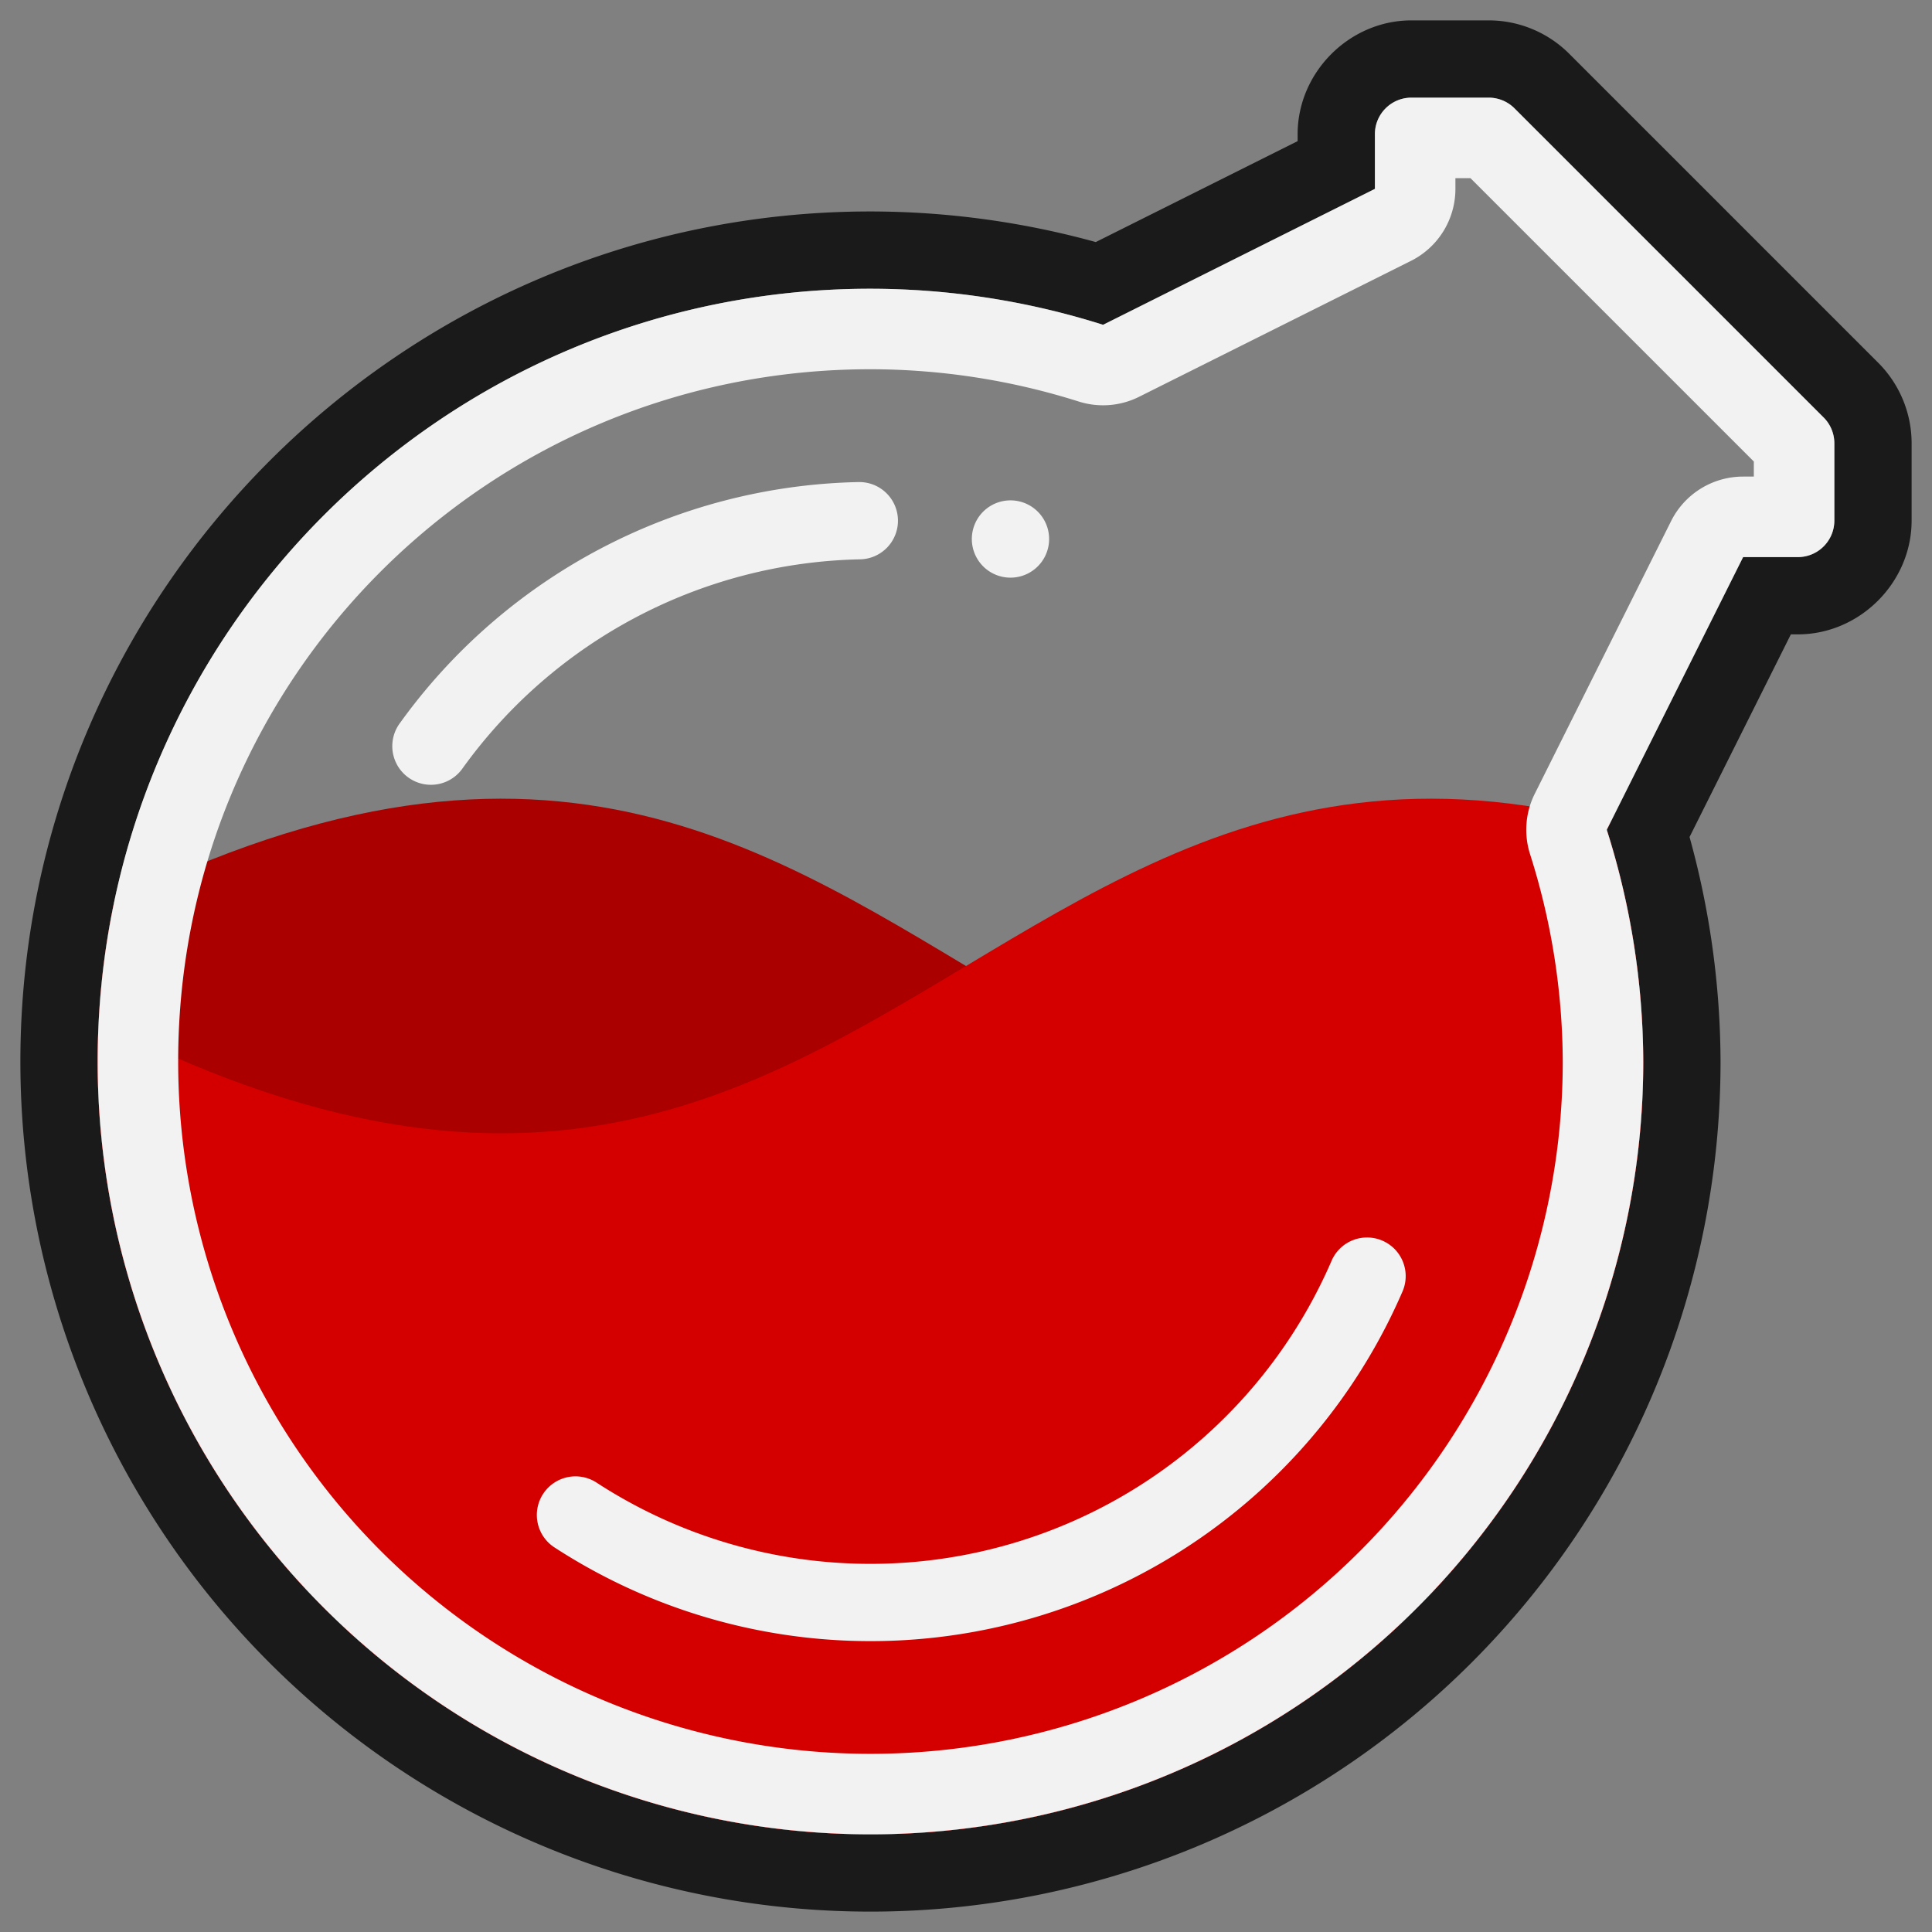 <?xml version="1.0" encoding="UTF-8" standalone="no"?>
<svg
   xmlns:dc="http://purl.org/dc/elements/1.1/"
   xmlns:cc="http://creativecommons.org/ns#"
   xmlns:rdf="http://www.w3.org/1999/02/22-rdf-syntax-ns#"
   xmlns:svg="http://www.w3.org/2000/svg"
   xmlns="http://www.w3.org/2000/svg"
   xmlns:sodipodi="http://sodipodi.sourceforge.net/DTD/sodipodi-0.dtd"
   xmlns:inkscape="http://www.inkscape.org/namespaces/inkscape"
   viewBox="0 0 100 100"
   height="100"
   width="100"
   version="1.1"
   id="svg17"
   sodipodi:docname="potion.svg"
   inkscape:version="0.92.4 (5da689c313, 2019-01-14)">
  <rect x="0" y="0" width="100" height="100" fill="#808080" stroke="none"/>
  <sodipodi:namedview
     pagecolor="#ffffff"
     bordercolor="#666666"
     borderopacity="1"
     objecttolerance="10"
     gridtolerance="10"
     guidetolerance="10"
     inkscape:pageopacity="0"
     inkscape:pageshadow="2"
     inkscape:window-width="640"
     inkscape:window-height="480"
     id="namedview19"
     showgrid="true"
     inkscape:snap-bbox="true"
     inkscape:bbox-nodes="true"
     inkscape:snap-smooth-nodes="true"
     inkscape:zoom="3.6840263"
     inkscape:cx="61.507418"
     inkscape:cy="36.570692"
     inkscape:current-layer="svg17">
    <inkscape:grid
       type="xygrid"
       id="grid879" />
  </sodipodi:namedview>
  <defs
     id="defs5">
    <clipPath
       id="clipPath4710">
      <path
         d="M 73.055,5.055 C 72.011,5.055 71.165,5.901 71.165,6.945 V 9.777 L 57.096,16.812 C 53.201,15.578 49.14,14.949 45.055,14.945 C 22.964,14.945 5.055,32.854 5.055,54.945 C 5.055,65.554 9.269,75.728 16.771,83.229 C 24.272,90.731 34.446,94.945 45.055,94.945 C 55.664,94.945 65.838,90.731 73.339,83.229 C 80.841,75.728 85.055,65.554 85.055,54.945 C 85.04,50.873 84.403,46.827 83.166,42.948 L 90.223,28.835 H 93.055 C 94.099,28.835 94.945,27.989 94.945,26.945 V 22.945 C 94.945,22.444 94.746,21.963 94.391,21.609 L 78.391,5.609 C 78.037,5.254 77.556,5.055 77.055,5.055 Z"
         style="fill:#4d4d4d;"
         id="path2" />
    </clipPath>
  </defs>
  <path
     d="M 73.055,1.055 C 69.85,1.055 67.165,3.739 67.165,6.945 A 4,4 0 0 0 67.165,6.945 V 7.305 L 56.717,12.529 C 52.922,11.482 49.001,10.949 45.059,10.945 A 4,4 0 0 0 45.055,10.945 C 20.802,10.945 1.055,30.692 1.055,54.945 C 1.055,66.613 5.692,77.807 13.942,86.058 C 22.193,94.308 33.387,98.945 45.055,98.945 C 56.723,98.945 67.917,94.308 76.168,86.058 C 84.418,77.807 89.055,66.613 89.055,54.945 A 4,4 0 0 0 89.055,54.93 C 89.04,51.004 88.5,47.101 87.451,43.323 L 92.695,32.835 H 93.055 A 4,4 0 0 0 93.055,32.835 C 96.261,32.835 98.945,30.15 98.945,26.945 A 4,4 0 0 0 98.945,26.945 V 22.945 C 98.945,21.384 98.323,19.884 97.22,18.78 A 4,4 0 0 0 97.22,18.78 L 81.22,2.78 A 4,4 0 0 0 81.22,2.78 C 80.116,1.677 78.616,1.055 77.055,1.055 H 73.055 A 4,4 0 0 0 73.055,1.055 Z M 73.055,5.055 H 77.055 C 77.556,5.055 78.037,5.254 78.391,5.609 L 94.391,21.609 C 94.746,21.963 94.945,22.444 94.945,22.945 V 26.945 C 94.945,27.989 94.099,28.835 93.055,28.835 H 90.223 L 83.166,42.948 C 84.403,46.827 85.04,50.873 85.055,54.945 C 85.055,65.554 80.841,75.728 73.339,83.229 C 65.838,90.731 55.664,94.945 45.055,94.945 C 34.446,94.945 24.272,90.731 16.771,83.229 C 9.269,75.728 5.055,65.554 5.055,54.945 C 5.055,32.854 22.964,14.945 45.055,14.945 C 49.14,14.949 53.201,15.578 57.096,16.812 L 71.165,9.777 V 6.945 C 71.165,5.901 72.011,5.055 73.055,5.055 Z"
     style="fill:#1a1a1a"
     id="path7" />
  <g
     clip-path="url(#clipPath4710)"
     id="g13">
    <path
       d="M 0,50 V 100 H 100 V 50 C 50,80 50,20 0,50 Z"
       style="fill:#aa0000"
       id="path9"
       inkscape:connector-curvature="0"
       sodipodi:nodetypes="ccccc" />
    <path
       d="M 0,50 V 100 H 100 V 50 C 50,20 50,80 0,50 Z"
       style="fill:#d40000"
       id="path11"
       inkscape:connector-curvature="0"
       sodipodi:nodetypes="ccccc" />
  </g>
  <path
     d="M 73.055,5.055 C 72.011,5.055 71.165,5.901 71.165,6.945 V 9.777 L 57.096,16.812 C 53.201,15.578 49.14,14.949 45.055,14.945 C 22.964,14.945 5.055,32.854 5.055,54.945 C 5.055,65.554 9.269,75.728 16.771,83.229 C 24.272,90.731 34.446,94.945 45.055,94.945 C 55.664,94.945 65.838,90.731 73.339,83.229 C 80.841,75.728 85.055,65.554 85.055,54.945 C 85.04,50.873 84.403,46.827 83.166,42.948 L 90.223,28.835 H 93.055 C 94.099,28.835 94.945,27.989 94.945,26.945 V 22.945 C 94.945,22.444 94.746,21.963 94.391,21.609 L 78.391,5.609 C 78.037,5.254 77.556,5.055 77.055,5.055 Z M 75.332,9.222 H 76.112 L 90.778,23.888 V 24.668 H 90.223 A 4.167,4.167 0 0 0 86.496,26.971 L 79.44,41.084 A 4.167,4.167 0 0 0 79.196,44.213 C 80.303,47.686 80.874,51.307 80.888,54.952 C 80.886,64.455 77.113,73.564 70.393,80.283 C 63.672,87.004 54.56,90.778 45.055,90.778 C 35.55,90.778 26.438,87.004 19.717,80.283 C 12.996,73.562 9.222,64.45 9.222,54.945 C 9.222,35.107 25.214,19.114 45.051,19.112 C 48.711,19.115 52.349,19.679 55.838,20.784 A 4.167,4.167 0 0 0 58.959,20.538 L 73.029,13.504 A 4.167,4.167 0 0 0 75.332,9.777 Z M 44.422,24.952 C 34.983,25.151 26.184,29.785 20.68,37.455 A 2,2 0 1 0 23.93,39.787 C 28.702,33.137 36.323,29.123 44.507,28.951 A 2,2 0 1 0 44.422,24.952 Z M 52.284,25.899 A 2,2 0 0 0 50.37,27.381 A 2,2 0 0 0 51.784,29.831 A 2,2 0 0 0 54.234,28.417 A 2,2 0 0 0 52.82,25.967 A 2,2 0 0 0 52.284,25.899 Z M 70.746,64.052 A 2,2 0 0 0 68.912,65.282 C 65.87,72.302 59.894,77.624 52.569,79.835 C 45.245,82.046 37.322,80.921 30.904,76.757 A 2,2 0 1 0 28.727,80.112 C 36.131,84.915 45.277,86.215 53.725,83.665 C 62.174,81.114 69.073,74.97 72.582,66.873 A 2,2 0 0 0 70.746,64.052 Z"
     style="fill:#f2f2f2"
     id="path15" />
</svg>
